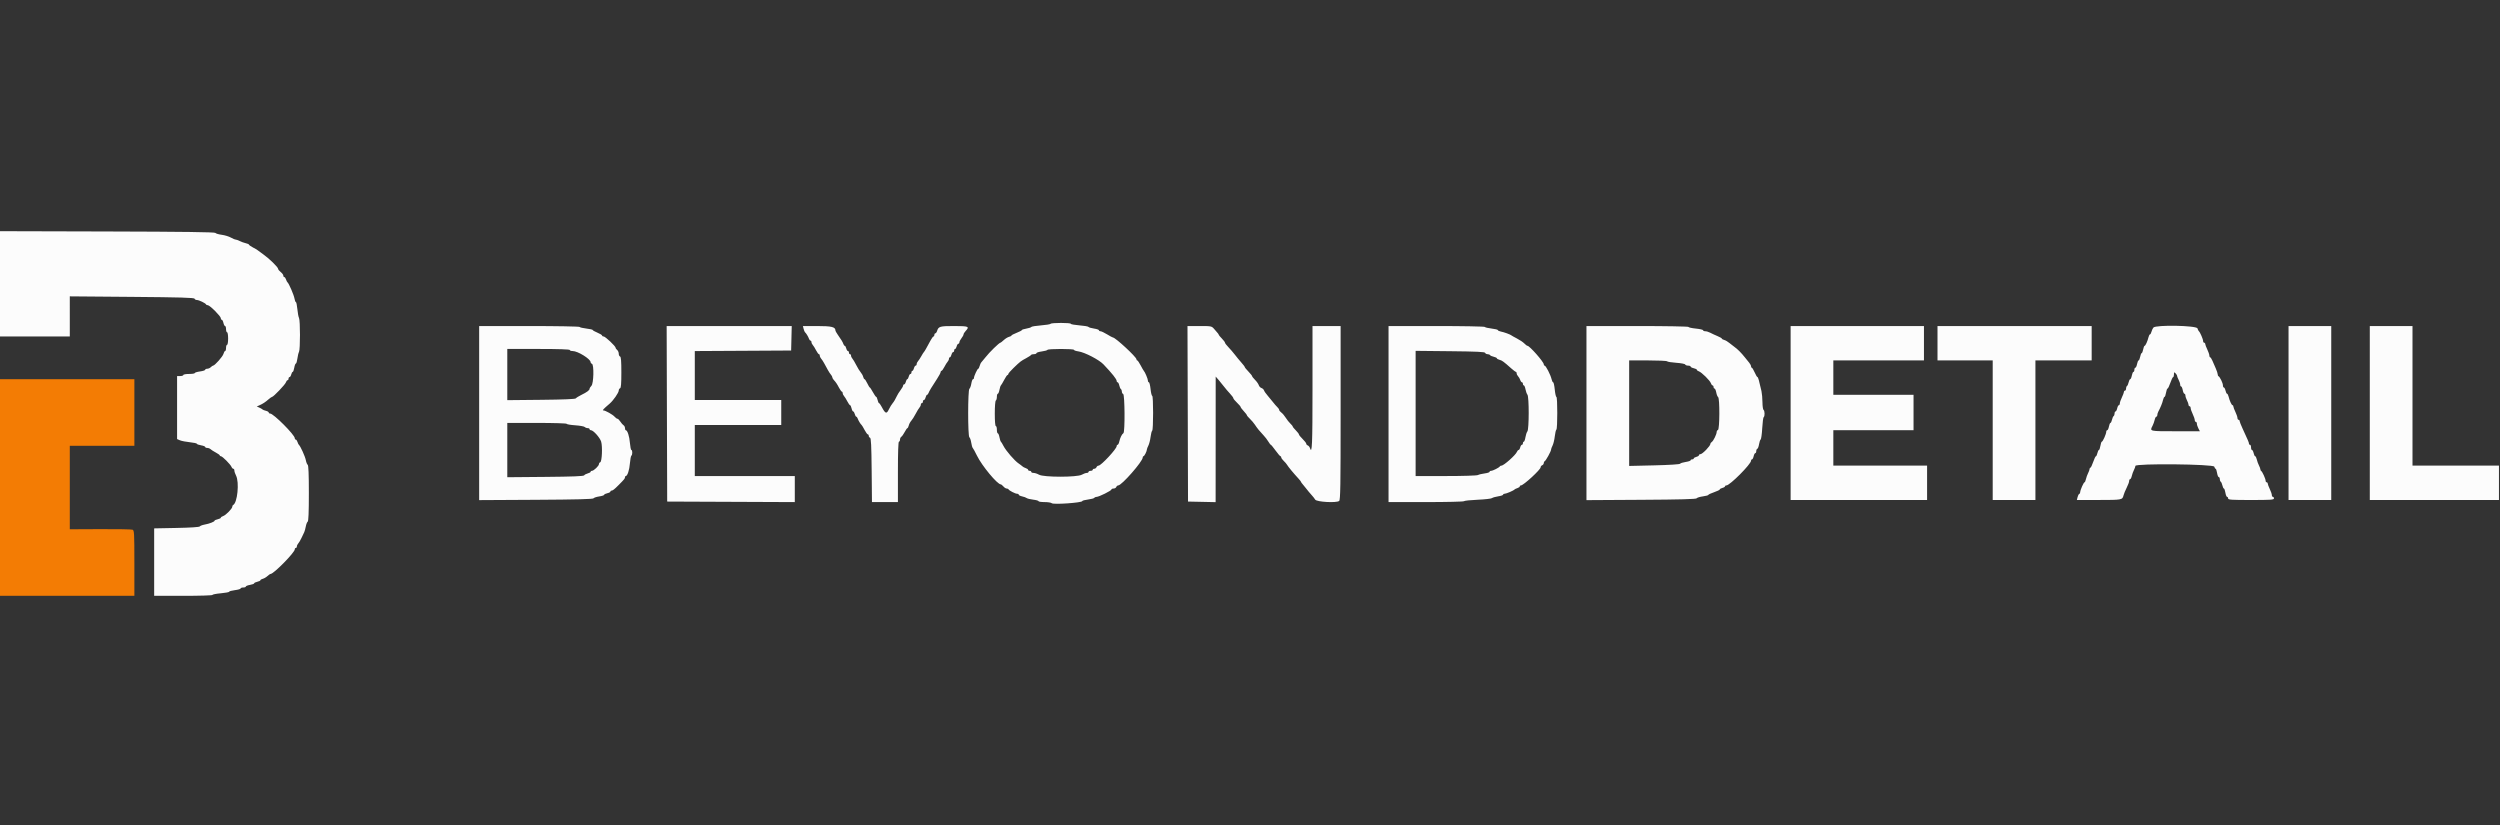 <svg id="svg" version="1.1" xmlns="http://www.w3.org/2000/svg" xmlns:xlink="http://www.w3.org/1999/xlink" width="400" height="132.018" viewBox="0, 0, 400,132.018"><rect x="0" y="0" width="400" height="132.018" fill="#333333" stroke="none"/><g id="svgg"><path id="path0" d="M0.000 45.411 L 0.000 53.833 5.583 53.833 L 11.167 53.833 11.167 50.625 L 11.166 47.417 21.111 47.500 C 28.859 47.565,31.071 47.629,31.125 47.792 C 31.163 47.906,31.332 48.000,31.500 48.000 C 31.832 48.000,32.882 48.505,32.972 48.708 C 33.003 48.777,33.129 48.833,33.253 48.833 C 33.565 48.833,35.333 50.601,35.333 50.913 C 35.333 51.053,35.402 51.167,35.487 51.167 C 35.571 51.167,35.690 51.392,35.750 51.667 C 35.810 51.942,35.929 52.167,36.013 52.167 C 36.098 52.167,36.167 52.392,36.167 52.667 C 36.167 52.942,36.242 53.167,36.333 53.167 C 36.426 53.167,36.500 53.611,36.500 54.167 C 36.500 54.722,36.426 55.167,36.333 55.167 C 36.242 55.167,36.167 55.392,36.167 55.667 C 36.167 55.942,36.100 56.167,36.018 56.167 C 35.936 56.167,35.819 56.369,35.756 56.617 C 35.652 57.035,34.357 58.500,34.093 58.500 C 34.029 58.500,33.864 58.613,33.726 58.750 C 33.589 58.887,33.332 59.000,33.155 59.000 C 32.978 59.000,32.833 59.072,32.833 59.161 C 32.833 59.249,32.458 59.372,32.000 59.432 C 31.542 59.493,31.167 59.608,31.167 59.688 C 31.167 59.768,30.754 59.833,30.250 59.833 C 29.746 59.833,29.333 59.908,29.333 60.000 C 29.333 60.092,29.108 60.167,28.833 60.167 L 28.333 60.167 28.333 65.209 L 28.333 70.252 28.792 70.448 C 29.044 70.555,29.756 70.695,30.375 70.758 C 30.994 70.821,31.500 70.932,31.500 71.005 C 31.500 71.078,31.800 71.188,32.167 71.250 C 32.533 71.312,32.833 71.431,32.833 71.515 C 32.833 71.598,32.978 71.667,33.155 71.667 C 33.332 71.667,33.575 71.761,33.696 71.875 C 33.818 71.990,34.198 72.232,34.542 72.413 C 34.885 72.594,35.167 72.800,35.167 72.871 C 35.167 72.942,35.250 73.000,35.352 73.000 C 35.587 73.000,36.896 74.321,37.044 74.708 C 37.106 74.869,37.234 75.000,37.328 75.000 C 37.423 75.000,37.500 75.131,37.501 75.292 C 37.502 75.452,37.619 75.808,37.763 76.083 C 38.320 77.152,37.986 80.497,37.292 80.806 C 37.223 80.836,37.167 80.957,37.167 81.074 C 37.167 81.378,36.130 82.436,35.698 82.573 C 35.497 82.637,35.333 82.753,35.333 82.831 C 35.333 82.910,35.108 83.023,34.833 83.083 C 34.558 83.144,34.333 83.244,34.333 83.306 C 34.333 83.472,33.513 83.796,32.750 83.930 C 32.383 83.995,32.032 84.128,31.969 84.225 C 31.897 84.337,30.535 84.427,28.261 84.471 L 24.667 84.541 24.667 89.937 L 24.667 95.333 29.333 95.333 C 31.900 95.333,34.000 95.268,34.000 95.188 C 34.000 95.108,34.600 94.991,35.333 94.927 C 36.067 94.863,36.667 94.749,36.667 94.674 C 36.667 94.600,37.079 94.487,37.583 94.424 C 38.087 94.361,38.500 94.240,38.500 94.155 C 38.500 94.070,38.688 94.000,38.917 94.000 C 39.146 94.000,39.333 93.932,39.333 93.848 C 39.333 93.764,39.633 93.645,40.000 93.583 C 40.367 93.521,40.667 93.408,40.667 93.332 C 40.667 93.256,40.892 93.144,41.167 93.083 C 41.442 93.023,41.667 92.913,41.667 92.838 C 41.667 92.764,41.837 92.660,42.045 92.608 C 42.253 92.556,42.587 92.360,42.788 92.173 C 42.989 91.986,43.215 91.833,43.290 91.833 C 43.789 91.833,47.167 88.397,47.167 87.890 C 47.167 87.767,47.242 87.667,47.333 87.667 C 47.425 87.667,47.500 87.560,47.500 87.429 C 47.500 87.298,47.594 87.091,47.709 86.970 C 47.824 86.849,48.060 86.450,48.233 86.083 C 48.407 85.717,48.608 85.295,48.680 85.146 C 48.752 84.996,48.864 84.584,48.929 84.229 C 48.995 83.874,49.131 83.530,49.232 83.464 C 49.359 83.383,49.417 81.969,49.417 78.917 C 49.417 75.865,49.359 74.451,49.232 74.369 C 49.131 74.304,48.996 73.969,48.933 73.626 C 48.827 73.047,48.060 71.356,47.818 71.167 C 47.760 71.121,47.659 70.915,47.595 70.708 C 47.530 70.502,47.408 70.333,47.322 70.333 C 47.237 70.333,47.167 70.237,47.167 70.119 C 47.167 69.584,43.759 66.167,43.226 66.167 C 43.102 66.167,43.000 66.093,43.000 66.003 C 43.000 65.913,42.794 65.789,42.542 65.728 C 42.290 65.666,42.046 65.569,42.000 65.511 C 41.954 65.454,41.729 65.324,41.500 65.222 L 41.083 65.036 41.500 64.852 C 42.052 64.608,42.475 64.330,42.989 63.875 C 43.223 63.669,43.467 63.500,43.532 63.500 C 43.751 63.500,45.638 61.521,45.747 61.176 C 45.807 60.987,45.926 60.833,46.011 60.833 C 46.097 60.833,46.167 60.721,46.167 60.583 C 46.167 60.446,46.240 60.333,46.330 60.333 C 46.420 60.333,46.541 60.146,46.598 59.917 C 46.656 59.688,46.763 59.500,46.837 59.500 C 46.910 59.500,47.021 59.200,47.083 58.833 C 47.145 58.467,47.260 58.167,47.338 58.167 C 47.416 58.167,47.526 57.810,47.582 57.375 C 47.638 56.940,47.755 56.453,47.842 56.294 C 48.048 55.916,48.048 51.249,47.841 50.873 C 47.754 50.714,47.635 50.077,47.578 49.458 C 47.520 48.840,47.414 48.333,47.342 48.333 C 47.269 48.333,47.169 48.079,47.119 47.768 C 47.027 47.204,46.215 45.324,45.995 45.167 C 45.931 45.121,45.826 44.915,45.761 44.708 C 45.697 44.502,45.574 44.333,45.489 44.333 C 45.403 44.333,45.333 44.226,45.333 44.095 C 45.333 43.965,45.146 43.710,44.917 43.530 C 44.688 43.350,44.500 43.120,44.500 43.020 C 44.500 42.753,43.047 41.338,42.083 40.665 C 41.625 40.345,41.212 40.045,41.167 39.998 C 41.121 39.952,40.802 39.766,40.458 39.586 C 40.115 39.405,39.833 39.206,39.833 39.142 C 39.833 39.078,39.603 38.976,39.322 38.914 C 39.041 38.852,38.610 38.697,38.364 38.569 C 38.118 38.440,37.825 38.335,37.713 38.334 C 37.602 38.334,37.248 38.186,36.928 38.007 C 36.609 37.827,35.950 37.628,35.465 37.565 C 34.980 37.502,34.530 37.368,34.464 37.267 C 34.379 37.136,29.457 37.070,17.173 37.036 L 0.000 36.990 0.000 45.411 M168.099 51.808 C 168.051 51.886,167.356 52.000,166.555 52.062 C 165.754 52.123,165.058 52.238,165.008 52.317 C 164.958 52.395,164.598 52.512,164.208 52.578 C 163.819 52.643,163.500 52.748,163.500 52.811 C 163.500 52.875,163.125 53.072,162.667 53.250 C 162.208 53.428,161.833 53.624,161.833 53.685 C 161.833 53.747,161.659 53.841,161.445 53.895 C 161.232 53.948,160.853 54.181,160.603 54.413 C 160.354 54.644,160.113 54.833,160.068 54.833 C 159.867 54.833,158.270 56.396,157.667 57.182 C 157.438 57.481,157.160 57.816,157.050 57.926 C 156.940 58.036,156.800 58.323,156.740 58.563 C 156.680 58.803,156.578 59.000,156.514 59.000 C 156.380 59.000,155.833 60.182,155.833 60.473 C 155.833 60.579,155.765 60.667,155.681 60.667 C 155.598 60.667,155.476 60.985,155.411 61.375 C 155.346 61.765,155.208 62.137,155.105 62.202 C 154.845 62.367,154.840 69.796,155.100 69.964 C 155.200 70.030,155.335 70.419,155.399 70.828 C 155.463 71.238,155.568 71.613,155.633 71.662 C 155.697 71.710,156.007 72.275,156.321 72.917 C 157.112 74.534,159.572 77.500,160.122 77.500 C 160.197 77.500,160.388 77.650,160.545 77.833 C 160.702 78.017,160.937 78.167,161.068 78.167 C 161.199 78.167,161.331 78.223,161.361 78.292 C 161.449 78.489,162.440 79.000,162.734 79.000 C 162.880 79.000,163.000 79.069,163.000 79.153 C 163.000 79.238,163.244 79.359,163.542 79.423 C 163.840 79.486,164.169 79.607,164.274 79.692 C 164.379 79.776,164.848 79.890,165.316 79.946 C 165.784 80.001,166.167 80.111,166.167 80.190 C 166.167 80.269,166.602 80.333,167.133 80.333 C 167.665 80.333,168.181 80.414,168.280 80.513 C 168.531 80.765,173.167 80.440,173.167 80.171 C 173.167 80.098,173.578 79.987,174.081 79.924 C 174.583 79.861,175.038 79.740,175.091 79.655 C 175.143 79.570,175.307 79.500,175.455 79.500 C 175.830 79.500,177.833 78.506,177.833 78.319 C 177.833 78.235,177.986 78.167,178.172 78.167 C 178.358 78.167,178.554 78.054,178.606 77.917 C 178.659 77.779,178.800 77.667,178.920 77.667 C 179.470 77.667,182.833 73.834,182.833 73.207 C 182.833 73.093,182.890 72.999,182.958 72.999 C 183.097 72.997,183.499 72.201,183.501 71.925 C 183.502 71.829,183.608 71.546,183.738 71.297 C 183.868 71.048,184.027 70.428,184.090 69.920 C 184.154 69.411,184.272 68.955,184.353 68.905 C 184.545 68.786,184.545 63.333,184.353 63.333 C 184.272 63.333,184.153 62.846,184.089 62.250 C 184.026 61.654,183.904 61.167,183.820 61.167 C 183.736 61.167,183.667 61.047,183.667 60.900 C 183.667 60.637,183.187 59.495,183.009 59.333 C 182.958 59.288,182.731 58.894,182.503 58.458 C 182.276 58.023,182.032 57.667,181.962 57.667 C 181.891 57.667,181.833 57.585,181.833 57.485 C 181.833 57.122,178.462 54.000,178.071 54.000 C 178.006 54.000,177.588 53.775,177.141 53.500 C 176.694 53.225,176.217 53.000,176.081 53.000 C 175.945 53.000,175.833 52.930,175.833 52.844 C 175.833 52.757,175.477 52.635,175.042 52.570 C 174.606 52.506,174.207 52.388,174.155 52.307 C 174.103 52.227,173.447 52.114,172.697 52.056 C 171.947 51.998,171.333 51.887,171.333 51.809 C 171.333 51.623,168.213 51.623,168.099 51.808 M76.667 66.093 L 76.667 80.018 85.756 79.968 C 92.189 79.932,94.880 79.863,94.965 79.731 C 95.030 79.630,95.440 79.494,95.875 79.430 C 96.310 79.365,96.667 79.248,96.667 79.170 C 96.667 79.091,96.892 78.977,97.167 78.917 C 97.442 78.856,97.667 78.738,97.667 78.653 C 97.667 78.569,97.745 78.500,97.840 78.500 C 98.039 78.500,98.304 78.292,99.006 77.583 C 99.894 76.688,100.000 76.558,100.000 76.361 C 100.000 76.254,100.056 76.166,100.125 76.165 C 100.390 76.163,100.702 75.202,100.788 74.121 C 100.838 73.500,100.944 72.952,101.023 72.903 C 101.210 72.787,101.210 72.000,101.022 72.000 C 100.943 72.000,100.838 71.494,100.788 70.875 C 100.702 69.798,100.390 68.837,100.125 68.835 C 100.056 68.834,100.000 68.687,100.000 68.508 C 100.000 68.330,99.899 68.123,99.776 68.050 C 99.653 67.977,99.420 67.710,99.257 67.458 C 99.095 67.206,98.885 67.000,98.792 67.000 C 98.699 67.000,98.501 66.860,98.353 66.689 C 98.043 66.332,96.861 65.667,96.536 65.667 C 96.331 65.667,96.540 65.443,97.549 64.580 C 98.128 64.084,99.000 62.828,99.000 62.489 C 99.000 62.327,99.094 62.163,99.208 62.125 C 99.363 62.074,99.417 61.413,99.417 59.583 C 99.417 57.754,99.363 57.093,99.208 57.042 C 99.094 57.004,99.000 56.800,99.000 56.590 C 99.000 56.380,98.888 56.114,98.750 56.000 C 98.612 55.886,98.500 55.726,98.500 55.644 C 98.500 55.395,96.845 53.833,96.581 53.833 C 96.445 53.833,96.333 53.766,96.333 53.683 C 96.333 53.601,95.996 53.394,95.584 53.225 C 95.172 53.055,94.834 52.864,94.834 52.800 C 94.834 52.736,94.382 52.632,93.830 52.570 C 93.278 52.507,92.786 52.391,92.736 52.311 C 92.687 52.232,89.051 52.167,84.657 52.167 L 76.667 52.167 76.667 66.093 M106.707 66.208 L 106.750 80.250 116.958 80.293 L 127.167 80.336 127.167 78.251 L 127.167 76.167 119.167 76.167 L 111.167 76.167 111.167 72.083 L 111.167 68.000 118.083 68.000 L 125.000 68.000 125.000 66.000 L 125.000 64.000 118.083 64.000 L 111.167 64.000 111.167 60.085 L 111.167 56.170 118.875 56.127 L 126.583 56.083 126.630 54.125 L 126.677 52.167 116.671 52.167 L 106.665 52.167 106.707 66.208 M128.578 52.623 C 128.642 52.874,128.743 53.118,128.805 53.165 C 128.973 53.293,129.330 53.879,129.441 54.208 C 129.495 54.369,129.605 54.500,129.686 54.500 C 129.767 54.500,129.833 54.607,129.833 54.738 C 129.833 54.869,129.927 55.076,130.042 55.199 C 130.156 55.322,130.393 55.702,130.568 56.044 C 130.743 56.387,130.949 56.667,131.026 56.667 C 131.103 56.667,131.167 56.774,131.167 56.905 C 131.167 57.036,131.260 57.245,131.375 57.371 C 131.490 57.496,131.715 57.839,131.875 58.133 C 132.035 58.426,132.298 58.907,132.458 59.201 C 132.619 59.494,132.844 59.837,132.958 59.963 C 133.073 60.088,133.167 60.265,133.167 60.357 C 133.167 60.449,133.260 60.628,133.375 60.756 C 133.761 61.187,133.915 61.414,134.246 62.042 C 134.427 62.385,134.634 62.667,134.705 62.667 C 134.775 62.667,134.833 62.774,134.833 62.905 C 134.833 63.036,134.927 63.243,135.042 63.366 C 135.156 63.488,135.393 63.869,135.568 64.211 C 135.743 64.553,135.943 64.833,136.013 64.833 C 136.083 64.833,136.190 65.058,136.250 65.333 C 136.310 65.608,136.427 65.833,136.510 65.833 C 136.593 65.833,136.707 66.021,136.765 66.250 C 136.822 66.479,136.928 66.667,136.999 66.667 C 137.070 66.667,137.172 66.798,137.226 66.958 C 137.334 67.282,137.691 67.871,137.857 68.000 C 137.915 68.046,138.129 68.402,138.332 68.792 C 138.535 69.181,138.768 69.500,138.850 69.500 C 138.933 69.500,139.000 69.606,139.000 69.736 C 139.000 69.866,139.094 70.003,139.208 70.042 C 139.368 70.095,139.428 71.316,139.465 75.222 L 139.514 80.333 141.590 80.333 L 143.667 80.333 143.667 75.500 C 143.667 72.389,143.726 70.667,143.833 70.667 C 143.925 70.667,144.000 70.520,144.000 70.342 C 144.000 70.163,144.094 69.957,144.210 69.883 C 144.325 69.810,144.568 69.469,144.748 69.125 C 144.928 68.781,145.126 68.500,145.186 68.500 C 145.247 68.500,145.346 68.306,145.405 68.069 C 145.465 67.832,145.642 67.500,145.798 67.330 C 145.955 67.161,146.271 66.662,146.500 66.222 C 146.729 65.782,147.010 65.322,147.125 65.199 C 147.240 65.077,147.333 64.869,147.333 64.738 C 147.333 64.607,147.408 64.500,147.500 64.500 C 147.592 64.500,147.667 64.387,147.667 64.250 C 147.667 64.112,147.740 64.000,147.830 64.000 C 147.920 64.000,148.041 63.813,148.098 63.583 C 148.156 63.354,148.261 63.167,148.332 63.167 C 148.403 63.167,148.509 63.035,148.568 62.875 C 148.681 62.567,149.072 61.917,149.955 60.571 C 150.251 60.119,150.495 59.656,150.497 59.542 C 150.499 59.427,150.563 59.333,150.640 59.333 C 150.718 59.333,150.924 59.053,151.099 58.711 C 151.274 58.369,151.510 57.988,151.625 57.866 C 151.740 57.743,151.833 57.536,151.833 57.405 C 151.833 57.274,151.900 57.167,151.982 57.167 C 152.064 57.167,152.178 56.979,152.235 56.750 C 152.293 56.521,152.413 56.333,152.503 56.333 C 152.593 56.333,152.667 56.221,152.667 56.083 C 152.667 55.946,152.734 55.833,152.815 55.833 C 152.897 55.833,153.011 55.646,153.068 55.417 C 153.126 55.188,153.247 55.000,153.337 55.000 C 153.426 55.000,153.500 54.898,153.500 54.772 C 153.500 54.647,153.650 54.354,153.833 54.121 C 154.017 53.888,154.167 53.612,154.167 53.508 C 154.167 53.404,154.317 53.158,154.500 52.962 C 155.170 52.243,154.994 52.167,152.655 52.167 C 150.365 52.167,150.162 52.226,149.927 52.966 C 149.863 53.168,149.741 53.333,149.655 53.333 C 149.570 53.333,149.500 53.446,149.500 53.583 C 149.500 53.721,149.438 53.833,149.363 53.833 C 149.287 53.833,149.057 54.152,148.850 54.542 C 148.243 55.687,147.923 56.244,147.821 56.333 C 147.768 56.379,147.581 56.678,147.404 56.997 C 147.228 57.316,146.990 57.678,146.875 57.801 C 146.760 57.923,146.667 58.131,146.667 58.262 C 146.667 58.393,146.593 58.500,146.503 58.500 C 146.413 58.500,146.293 58.688,146.235 58.917 C 146.178 59.146,146.064 59.333,145.982 59.333 C 145.900 59.333,145.833 59.446,145.833 59.583 C 145.833 59.721,145.760 59.833,145.670 59.833 C 145.580 59.833,145.459 60.021,145.402 60.250 C 145.344 60.479,145.238 60.667,145.167 60.667 C 145.095 60.667,144.989 60.854,144.932 61.083 C 144.874 61.313,144.753 61.500,144.663 61.500 C 144.574 61.500,144.500 61.587,144.500 61.693 C 144.500 61.799,144.313 62.131,144.084 62.431 C 143.854 62.732,143.592 63.151,143.501 63.364 C 143.330 63.758,142.983 64.350,142.833 64.500 C 142.713 64.620,142.350 65.208,142.217 65.500 C 141.863 66.271,141.655 66.203,141.087 65.125 C 140.906 64.781,140.706 64.500,140.642 64.500 C 140.578 64.500,140.477 64.275,140.417 64.000 C 140.356 63.725,140.255 63.500,140.192 63.500 C 140.128 63.500,139.892 63.163,139.667 62.750 C 139.441 62.337,139.218 61.999,139.170 61.998 C 139.122 61.997,138.940 61.697,138.765 61.331 C 138.590 60.966,138.392 60.667,138.325 60.667 C 138.258 60.667,138.160 60.496,138.108 60.288 C 138.056 60.080,137.879 59.759,137.715 59.575 C 137.551 59.391,137.229 58.869,137.000 58.415 C 136.771 57.961,136.490 57.489,136.375 57.366 C 136.260 57.243,136.167 57.036,136.167 56.905 C 136.167 56.774,136.092 56.667,136.000 56.667 C 135.908 56.667,135.833 56.554,135.833 56.417 C 135.833 56.279,135.760 56.167,135.670 56.167 C 135.580 56.167,135.459 55.979,135.402 55.750 C 135.344 55.521,135.239 55.333,135.168 55.333 C 135.097 55.333,134.995 55.202,134.941 55.042 C 134.834 54.724,134.621 54.371,134.042 53.553 C 133.836 53.261,133.667 52.954,133.667 52.870 C 133.667 52.315,133.054 52.167,130.760 52.167 L 128.464 52.167 128.578 52.623 M190.041 66.208 L 190.083 80.250 192.292 80.297 L 194.500 80.343 194.505 70.297 L 194.510 60.250 194.963 60.771 C 195.213 61.057,195.604 61.540,195.833 61.843 C 196.063 62.147,196.494 62.654,196.792 62.971 C 197.090 63.287,197.333 63.621,197.333 63.712 C 197.333 63.803,197.596 64.125,197.917 64.427 C 198.237 64.730,198.500 65.039,198.501 65.114 C 198.501 65.189,198.726 65.490,199.001 65.783 C 199.275 66.076,199.500 66.367,199.500 66.431 C 199.500 66.495,199.722 66.759,199.992 67.018 C 200.263 67.276,200.619 67.697,200.784 67.952 C 201.132 68.492,201.570 69.030,202.193 69.683 C 202.437 69.938,202.772 70.376,202.937 70.657 C 203.103 70.937,203.281 71.167,203.333 71.167 C 203.384 71.167,203.724 71.579,204.088 72.082 C 204.452 72.586,204.806 72.999,204.875 72.999 C 204.944 73.000,205.000 73.085,205.000 73.189 C 205.000 73.293,205.176 73.541,205.390 73.740 C 205.605 73.939,205.849 74.224,205.933 74.374 C 206.100 74.672,206.990 75.749,207.708 76.519 C 207.960 76.790,208.167 77.052,208.167 77.101 C 208.167 77.150,208.260 77.290,208.375 77.411 C 208.490 77.533,208.771 77.879,209.000 78.180 C 209.229 78.482,209.604 78.931,209.833 79.179 C 210.063 79.426,210.333 79.769,210.434 79.939 C 210.659 80.318,213.854 80.496,214.267 80.152 C 214.463 79.990,214.500 77.752,214.500 66.063 L 214.500 52.167 212.250 52.167 L 210.000 52.167 210.000 62.083 C 210.000 71.234,209.934 72.772,209.588 71.682 C 209.533 71.507,209.378 71.322,209.244 71.271 C 209.110 71.219,209.000 71.094,209.000 70.991 C 209.000 70.889,208.737 70.551,208.417 70.239 C 208.096 69.927,207.833 69.602,207.833 69.516 C 207.833 69.430,207.608 69.134,207.333 68.859 C 207.058 68.584,206.833 68.306,206.833 68.240 C 206.833 68.175,206.663 67.963,206.455 67.769 C 206.247 67.575,205.914 67.154,205.715 66.833 C 205.517 66.512,205.199 66.140,205.010 66.005 C 204.821 65.870,204.667 65.680,204.667 65.584 C 204.667 65.487,204.535 65.287,204.375 65.141 C 204.215 64.994,203.911 64.645,203.699 64.366 C 203.488 64.087,203.095 63.609,202.826 63.304 C 202.557 62.999,202.294 62.623,202.243 62.467 C 202.192 62.311,202.007 62.139,201.833 62.083 C 201.659 62.028,201.466 61.821,201.403 61.623 C 201.340 61.425,201.074 61.048,200.811 60.785 C 200.548 60.523,200.333 60.250,200.333 60.179 C 200.333 60.109,200.071 59.781,199.750 59.450 C 199.429 59.120,199.167 58.799,199.167 58.737 C 199.167 58.675,198.923 58.350,198.625 58.017 C 198.327 57.683,197.858 57.115,197.583 56.755 C 197.308 56.395,196.840 55.851,196.542 55.545 C 196.244 55.239,196.000 54.919,196.000 54.834 C 196.000 54.748,195.775 54.448,195.500 54.167 C 195.225 53.885,195.000 53.617,195.000 53.571 C 195.000 53.480,194.895 53.347,194.255 52.625 C 193.857 52.175,193.815 52.167,191.924 52.167 L 189.998 52.167 190.041 66.208 M222.167 66.250 L 222.167 80.333 228.157 80.333 C 231.451 80.333,234.187 80.269,234.235 80.191 C 234.283 80.113,235.264 80.008,236.415 79.959 C 237.566 79.909,238.599 79.792,238.712 79.700 C 238.825 79.607,239.273 79.478,239.708 79.413 C 240.144 79.349,240.500 79.229,240.500 79.148 C 240.500 79.066,240.610 79.000,240.744 79.000 C 241.004 79.000,242.193 78.487,242.333 78.314 C 242.379 78.258,242.585 78.159,242.792 78.095 C 242.998 78.030,243.167 77.908,243.167 77.822 C 243.167 77.737,243.250 77.667,243.352 77.667 C 243.754 77.667,246.500 75.141,246.500 74.772 C 246.500 74.642,246.612 74.492,246.750 74.440 C 246.887 74.387,247.000 74.235,247.000 74.102 C 247.000 73.970,247.064 73.836,247.141 73.806 C 247.326 73.733,248.166 72.215,248.168 71.952 C 248.168 71.841,248.277 71.542,248.410 71.288 C 248.542 71.033,248.702 70.376,248.764 69.826 C 248.826 69.276,248.942 68.786,249.022 68.736 C 249.211 68.619,249.211 63.500,249.022 63.500 C 248.942 63.500,248.825 62.975,248.761 62.333 C 248.698 61.692,248.582 61.167,248.503 61.167 C 248.424 61.167,248.309 60.934,248.246 60.649 C 248.103 59.999,247.334 58.500,247.143 58.500 C 247.064 58.500,247.000 58.403,247.000 58.284 C 247.000 57.902,244.740 55.337,244.397 55.330 C 244.316 55.329,244.089 55.160,243.893 54.955 C 243.696 54.751,243.171 54.396,242.726 54.167 C 242.281 53.938,241.879 53.712,241.833 53.667 C 241.694 53.527,240.612 53.134,240.125 53.045 C 239.873 53.000,239.667 52.899,239.667 52.823 C 239.667 52.746,239.215 52.632,238.663 52.570 C 238.111 52.507,237.619 52.391,237.570 52.311 C 237.521 52.232,234.035 52.167,229.823 52.167 L 222.167 52.167 222.167 66.250 M253.833 66.094 L 253.833 80.021 262.590 79.969 C 268.861 79.932,271.379 79.863,271.465 79.729 C 271.530 79.625,271.977 79.487,272.458 79.421 C 272.940 79.356,273.333 79.250,273.333 79.186 C 273.333 79.121,273.746 78.929,274.250 78.757 C 274.754 78.586,275.167 78.384,275.167 78.309 C 275.167 78.234,275.354 78.126,275.583 78.068 C 275.813 78.011,276.000 77.897,276.000 77.815 C 276.000 77.734,276.103 77.667,276.229 77.667 C 276.776 77.667,280.167 74.263,280.167 73.714 C 280.167 73.596,280.236 73.500,280.320 73.500 C 280.404 73.500,280.523 73.275,280.583 73.000 C 280.644 72.725,280.762 72.500,280.847 72.500 C 280.931 72.500,281.000 72.356,281.000 72.181 C 281.000 72.005,281.077 71.836,281.171 71.804 C 281.264 71.773,281.389 71.448,281.446 71.082 C 281.504 70.716,281.621 70.371,281.707 70.315 C 281.792 70.258,281.904 69.450,281.956 68.518 C 282.007 67.585,282.113 66.783,282.191 66.735 C 282.389 66.613,282.370 65.709,282.167 65.583 C 282.075 65.527,281.997 64.979,281.993 64.365 C 281.989 63.752,281.918 62.950,281.836 62.583 C 281.446 60.851,281.297 60.333,281.191 60.333 C 281.127 60.333,280.927 59.997,280.746 59.585 C 280.565 59.173,280.360 58.836,280.292 58.835 C 280.223 58.834,280.167 58.732,280.167 58.609 C 280.167 58.485,280.035 58.229,279.875 58.038 C 279.715 57.848,279.396 57.454,279.167 57.162 C 278.621 56.469,277.963 55.811,277.504 55.500 C 277.302 55.362,276.936 55.079,276.693 54.871 C 276.449 54.662,276.081 54.448,275.875 54.394 C 275.669 54.341,275.500 54.245,275.500 54.181 C 275.500 54.117,275.181 53.932,274.792 53.771 C 274.402 53.610,273.884 53.371,273.641 53.239 C 273.398 53.108,273.041 53.000,272.849 53.000 C 272.657 53.000,272.500 52.930,272.500 52.843 C 272.500 52.757,271.975 52.635,271.333 52.572 C 270.692 52.509,270.167 52.392,270.167 52.312 C 270.167 52.231,266.525 52.167,262.000 52.167 L 253.833 52.167 253.833 66.094 M286.500 66.083 L 286.500 80.000 297.417 80.000 L 308.333 80.000 308.333 77.250 L 308.333 74.500 300.833 74.500 L 293.333 74.500 293.333 71.667 L 293.333 68.833 299.750 68.833 L 306.167 68.833 306.167 66.000 L 306.167 63.167 299.750 63.167 L 293.333 63.167 293.333 60.417 L 293.333 57.667 300.583 57.667 L 307.833 57.667 307.833 54.917 L 307.833 52.167 297.167 52.167 L 286.500 52.167 286.500 66.083 M310.000 54.917 L 310.000 57.667 314.417 57.667 L 318.833 57.667 318.833 68.833 L 318.833 80.000 322.250 80.000 L 325.667 80.000 325.667 68.833 L 325.667 57.667 330.167 57.667 L 334.667 57.667 334.667 54.917 L 334.667 52.167 322.333 52.167 L 310.000 52.167 310.000 54.917 M344.548 52.409 C 344.438 52.535,344.298 52.832,344.239 53.069 C 344.179 53.306,344.072 53.500,344.000 53.500 C 343.928 53.500,343.820 53.706,343.759 53.958 C 343.601 54.611,343.273 55.333,343.134 55.333 C 343.068 55.333,342.966 55.596,342.906 55.917 C 342.845 56.237,342.738 56.500,342.667 56.500 C 342.595 56.500,342.488 56.762,342.428 57.083 C 342.367 57.404,342.255 57.667,342.178 57.667 C 342.100 57.667,341.988 57.929,341.928 58.250 C 341.867 58.571,341.747 58.833,341.659 58.833 C 341.572 58.833,341.500 58.983,341.500 59.167 C 341.500 59.350,341.433 59.500,341.352 59.500 C 341.270 59.500,341.155 59.762,341.094 60.083 C 341.034 60.404,340.919 60.667,340.839 60.667 C 340.759 60.667,340.644 60.891,340.584 61.165 C 340.524 61.439,340.405 61.706,340.321 61.758 C 340.236 61.810,340.167 61.999,340.167 62.177 C 340.167 62.354,340.092 62.500,340.000 62.500 C 339.908 62.500,339.831 62.594,339.828 62.708 C 339.825 62.823,339.677 63.217,339.500 63.583 C 339.323 63.950,339.175 64.381,339.172 64.542 C 339.169 64.702,339.098 64.833,339.013 64.833 C 338.929 64.833,338.810 65.058,338.750 65.333 C 338.690 65.608,338.571 65.833,338.487 65.833 C 338.402 65.833,338.333 65.979,338.333 66.157 C 338.333 66.335,338.264 66.523,338.179 66.575 C 338.095 66.628,337.976 66.895,337.916 67.169 C 337.856 67.443,337.746 67.667,337.672 67.667 C 337.598 67.667,337.488 67.929,337.428 68.250 C 337.367 68.571,337.247 68.833,337.159 68.833 C 337.072 68.833,337.000 68.945,337.000 69.082 C 337.000 69.427,336.449 70.667,336.296 70.667 C 336.227 70.667,336.123 70.967,336.064 71.333 C 336.005 71.700,335.898 72.000,335.825 72.000 C 335.753 72.000,335.644 72.225,335.583 72.500 C 335.523 72.775,335.417 73.000,335.347 73.000 C 335.278 73.000,335.081 73.412,334.909 73.917 C 334.738 74.421,334.538 74.833,334.465 74.833 C 334.393 74.833,334.333 74.927,334.332 75.042 C 334.332 75.156,334.226 75.451,334.098 75.697 C 333.970 75.943,333.814 76.374,333.752 76.655 C 333.691 76.937,333.589 77.167,333.526 77.167 C 333.385 77.167,332.833 78.416,332.833 78.737 C 332.833 78.866,332.764 78.997,332.679 79.028 C 332.594 79.058,332.473 79.290,332.411 79.542 L 332.297 80.000 335.774 79.997 C 339.517 79.995,339.581 79.983,339.759 79.275 C 339.824 79.016,340.054 78.454,340.271 78.027 C 340.488 77.600,340.666 77.119,340.666 76.958 C 340.666 76.798,340.736 76.667,340.820 76.667 C 340.904 76.667,341.024 76.437,341.086 76.155 C 341.148 75.874,341.303 75.443,341.431 75.197 C 341.560 74.951,341.665 74.656,341.666 74.542 C 341.668 74.128,354.177 74.252,354.285 74.667 C 354.333 74.850,354.429 75.000,354.498 75.000 C 354.567 75.000,354.672 75.300,354.731 75.667 C 354.789 76.033,354.911 76.333,355.002 76.333 C 355.093 76.333,355.167 76.479,355.167 76.657 C 355.167 76.835,355.236 77.023,355.321 77.075 C 355.405 77.128,355.524 77.395,355.584 77.669 C 355.644 77.943,355.753 78.167,355.825 78.167 C 355.898 78.167,356.005 78.467,356.064 78.833 C 356.123 79.200,356.245 79.500,356.335 79.500 C 356.426 79.500,356.500 79.612,356.500 79.750 C 356.500 79.965,357.019 80.000,360.167 80.000 C 363.315 80.000,363.833 79.965,363.833 79.750 C 363.833 79.612,363.758 79.500,363.667 79.500 C 363.575 79.500,363.497 79.369,363.494 79.208 C 363.491 79.048,363.344 78.617,363.167 78.250 C 362.990 77.883,362.842 77.490,362.839 77.375 C 362.836 77.260,362.758 77.167,362.667 77.167 C 362.575 77.167,362.500 77.057,362.500 76.922 C 362.500 76.621,361.963 75.437,361.792 75.361 C 361.723 75.331,361.666 75.218,361.666 75.111 C 361.665 75.004,361.560 74.715,361.431 74.470 C 361.303 74.224,361.148 73.792,361.086 73.511 C 361.024 73.230,360.910 73.000,360.833 73.000 C 360.756 73.000,360.644 72.775,360.583 72.500 C 360.523 72.225,360.404 72.000,360.320 72.000 C 360.236 72.000,360.167 71.813,360.167 71.583 C 360.167 71.354,360.092 71.167,360.000 71.167 C 359.908 71.167,359.833 71.084,359.833 70.984 C 359.833 70.800,359.688 70.456,358.808 68.560 C 358.547 67.996,358.333 67.453,358.333 67.351 C 358.333 67.250,358.258 67.167,358.167 67.167 C 358.075 67.167,357.997 67.035,357.994 66.875 C 357.991 66.715,357.844 66.283,357.667 65.917 C 357.490 65.550,357.342 65.156,357.339 65.042 C 357.336 64.927,357.277 64.833,357.207 64.833 C 357.062 64.833,356.735 64.124,356.575 63.458 C 356.514 63.206,356.403 63.000,356.329 63.000 C 356.254 63.000,356.144 62.775,356.083 62.500 C 356.023 62.225,355.904 62.000,355.820 62.000 C 355.736 62.000,355.667 61.843,355.667 61.651 C 355.667 61.292,355.181 60.293,354.958 60.194 C 354.890 60.164,354.833 60.029,354.833 59.894 C 354.833 59.759,354.694 59.334,354.524 58.949 C 354.353 58.565,354.110 58.006,353.983 57.708 C 353.856 57.410,353.695 57.167,353.626 57.167 C 353.557 57.167,353.497 57.035,353.494 56.875 C 353.491 56.715,353.344 56.283,353.167 55.917 C 352.990 55.550,352.842 55.156,352.839 55.042 C 352.836 54.927,352.758 54.833,352.667 54.833 C 352.575 54.833,352.500 54.713,352.500 54.567 C 352.500 54.280,352.006 53.137,351.823 53.000 C 351.762 52.954,351.659 52.748,351.595 52.542 C 351.449 52.075,344.950 51.952,344.548 52.409 M366.167 66.083 L 366.167 80.000 369.583 80.000 L 373.000 80.000 373.000 66.083 L 373.000 52.167 369.583 52.167 L 366.167 52.167 366.167 66.083 M379.167 66.083 L 379.167 80.000 389.500 80.000 L 399.833 80.000 399.833 77.250 L 399.833 74.500 392.917 74.500 L 386.000 74.500 386.000 63.333 L 386.000 52.167 382.583 52.167 L 379.167 52.167 379.167 66.083 M91.167 56.000 C 91.167 56.092,91.374 56.167,91.626 56.167 C 92.443 56.167,94.490 57.434,94.497 57.944 C 94.499 58.051,94.594 58.170,94.708 58.208 C 95.063 58.327,94.991 61.366,94.625 61.732 C 94.465 61.893,94.333 62.104,94.333 62.202 C 94.333 62.436,93.919 62.745,93.000 63.194 C 92.587 63.395,92.197 63.641,92.131 63.739 C 92.052 63.857,90.195 63.935,86.590 63.971 L 81.167 64.025 81.167 59.929 L 81.167 55.833 86.167 55.833 C 89.389 55.833,91.167 55.893,91.167 56.000 M171.833 55.977 C 171.833 56.057,172.152 56.167,172.542 56.222 C 173.548 56.365,175.841 57.550,176.550 58.294 C 177.952 59.765,178.667 60.663,178.667 60.953 C 178.667 61.070,178.736 61.167,178.820 61.167 C 178.904 61.167,179.023 61.391,179.083 61.665 C 179.143 61.939,179.262 62.206,179.346 62.258 C 179.431 62.310,179.500 62.492,179.500 62.663 C 179.500 62.833,179.594 63.003,179.708 63.042 C 179.971 63.129,180.011 69.112,179.750 69.298 C 179.497 69.478,179.222 70.034,179.091 70.630 C 179.027 70.925,178.904 71.167,178.820 71.167 C 178.736 71.167,178.667 71.265,178.667 71.385 C 178.667 71.821,176.177 74.500,175.772 74.500 C 175.642 74.500,175.492 74.612,175.440 74.750 C 175.387 74.887,175.229 75.000,175.089 75.000 C 174.948 75.000,174.833 75.075,174.833 75.167 C 174.833 75.258,174.683 75.333,174.500 75.333 C 174.317 75.333,174.167 75.408,174.167 75.500 C 174.167 75.592,174.035 75.667,173.875 75.668 C 173.715 75.668,173.358 75.798,173.083 75.955 C 172.343 76.379,166.990 76.379,166.250 75.955 C 165.975 75.798,165.581 75.668,165.375 75.668 C 165.169 75.667,165.000 75.592,165.000 75.500 C 165.000 75.408,164.887 75.333,164.750 75.333 C 164.612 75.333,164.500 75.263,164.500 75.178 C 164.500 75.092,164.335 74.970,164.133 74.906 C 163.931 74.842,163.677 74.706,163.570 74.603 C 163.462 74.501,163.204 74.304,162.996 74.167 C 162.340 73.733,160.951 72.126,160.547 71.333 C 160.384 71.012,160.201 70.712,160.140 70.666 C 160.080 70.620,159.978 70.301,159.913 69.958 C 159.849 69.614,159.730 69.333,159.648 69.333 C 159.567 69.333,159.500 69.071,159.500 68.750 C 159.500 68.429,159.425 68.167,159.333 68.167 C 159.232 68.167,159.167 67.392,159.167 66.177 C 159.167 65.030,159.237 64.143,159.333 64.083 C 159.425 64.027,159.500 63.760,159.500 63.490 C 159.500 63.221,159.567 63.000,159.648 63.000 C 159.730 63.000,159.849 62.719,159.913 62.375 C 159.978 62.032,160.080 61.713,160.140 61.667 C 160.201 61.621,160.436 61.227,160.663 60.792 C 160.890 60.356,161.134 60.000,161.205 60.000 C 161.276 60.000,161.333 59.927,161.333 59.837 C 161.333 59.747,161.706 59.316,162.161 58.879 C 163.262 57.820,163.319 57.776,164.176 57.315 C 164.583 57.096,164.942 56.860,164.972 56.792 C 165.003 56.723,165.209 56.667,165.431 56.667 C 165.652 56.667,165.833 56.594,165.833 56.506 C 165.833 56.417,166.210 56.295,166.670 56.234 C 167.131 56.173,167.548 56.058,167.597 55.978 C 167.713 55.789,171.833 55.789,171.833 55.977 M237.625 56.458 C 237.663 56.573,237.834 56.667,238.004 56.667 C 238.174 56.667,238.356 56.736,238.409 56.821 C 238.461 56.905,238.728 57.024,239.002 57.084 C 239.276 57.144,239.500 57.254,239.500 57.329 C 239.500 57.403,239.689 57.511,239.920 57.569 C 240.330 57.672,240.570 57.848,241.813 58.954 C 242.145 59.250,242.473 59.494,242.542 59.496 C 242.610 59.498,242.667 59.607,242.667 59.738 C 242.667 59.869,242.769 60.079,242.895 60.204 C 243.020 60.330,243.175 60.597,243.239 60.799 C 243.303 61.001,243.426 61.167,243.511 61.167 C 243.597 61.167,243.667 61.279,243.667 61.417 C 243.667 61.554,243.733 61.667,243.815 61.667 C 243.896 61.667,244.015 61.948,244.080 62.292 C 244.144 62.635,244.284 63.022,244.390 63.151 C 244.664 63.482,244.657 68.693,244.382 69.024 C 244.272 69.158,244.131 69.582,244.069 69.967 C 244.008 70.352,243.892 70.667,243.812 70.667 C 243.732 70.667,243.667 70.779,243.667 70.917 C 243.667 71.054,243.593 71.167,243.503 71.167 C 243.413 71.167,243.293 71.354,243.235 71.583 C 243.178 71.813,243.061 72.000,242.977 72.000 C 242.892 72.000,242.773 72.129,242.713 72.288 C 242.515 72.802,240.610 74.500,240.230 74.500 C 240.119 74.500,240.003 74.556,239.972 74.625 C 239.892 74.806,238.848 75.333,238.570 75.333 C 238.440 75.333,238.333 75.404,238.333 75.490 C 238.333 75.576,237.977 75.692,237.542 75.748 C 237.106 75.804,236.620 75.922,236.461 76.009 C 236.297 76.098,234.071 76.167,231.336 76.167 L 226.500 76.167 226.500 66.151 L 226.500 56.136 232.028 56.193 C 236.261 56.237,237.572 56.299,237.625 56.458 M266.735 57.809 C 266.784 57.888,267.442 57.994,268.199 58.046 C 268.955 58.098,269.602 58.221,269.634 58.320 C 269.667 58.419,269.876 58.500,270.097 58.500 C 270.319 58.500,270.500 58.569,270.500 58.653 C 270.500 58.738,270.725 58.856,271.000 58.917 C 271.275 58.977,271.500 59.090,271.500 59.169 C 271.500 59.247,271.638 59.355,271.806 59.408 C 272.241 59.546,273.610 60.893,273.744 61.314 C 273.805 61.508,273.926 61.667,274.011 61.667 C 274.097 61.667,274.167 61.779,274.167 61.917 C 274.167 62.054,274.238 62.167,274.326 62.167 C 274.413 62.167,274.537 62.448,274.600 62.792 C 274.663 63.135,274.798 63.470,274.899 63.536 C 275.175 63.714,275.152 68.699,274.875 68.792 C 274.760 68.830,274.667 68.975,274.667 69.114 C 274.667 69.479,274.139 70.560,273.884 70.717 C 273.764 70.790,273.667 70.924,273.667 71.015 C 273.667 71.345,272.390 72.667,272.071 72.667 C 271.940 72.667,271.833 72.740,271.833 72.830 C 271.833 72.920,271.646 73.041,271.417 73.098 C 271.188 73.156,271.000 73.270,271.000 73.351 C 271.000 73.433,270.887 73.500,270.750 73.500 C 270.612 73.500,270.500 73.566,270.500 73.648 C 270.500 73.729,270.144 73.849,269.708 73.914 C 269.273 73.979,268.871 74.107,268.814 74.198 C 268.754 74.296,267.066 74.402,264.689 74.457 L 260.667 74.551 260.667 66.109 L 260.667 57.667 263.657 57.667 C 265.301 57.667,266.687 57.731,266.735 57.809 M348.333 60.136 C 348.333 60.223,348.445 60.510,348.582 60.773 C 348.719 61.035,348.832 61.381,348.832 61.542 C 348.833 61.702,348.900 61.833,348.981 61.833 C 349.063 61.833,349.179 62.096,349.239 62.417 C 349.299 62.737,349.420 63.000,349.508 63.000 C 349.595 63.000,349.667 63.131,349.668 63.292 C 349.668 63.452,349.781 63.798,349.918 64.061 C 350.055 64.323,350.167 64.642,350.167 64.769 C 350.167 64.896,350.242 65.000,350.333 65.000 C 350.425 65.000,350.503 65.131,350.506 65.292 C 350.509 65.452,350.656 65.883,350.833 66.250 C 351.010 66.617,351.158 67.048,351.161 67.208 C 351.164 67.369,351.242 67.500,351.333 67.500 C 351.425 67.500,351.500 67.631,351.501 67.792 C 351.502 67.952,351.610 68.290,351.741 68.542 L 351.980 69.000 348.073 69.000 C 343.873 69.000,343.943 69.016,344.402 68.136 C 344.530 67.890,344.686 67.459,344.748 67.178 C 344.809 66.897,344.929 66.667,345.013 66.667 C 345.098 66.667,345.167 66.553,345.167 66.414 C 345.167 66.276,345.237 66.032,345.323 65.873 C 345.680 65.209,345.980 64.472,346.083 64.002 C 346.144 63.726,346.253 63.500,346.325 63.500 C 346.398 63.500,346.505 63.200,346.564 62.833 C 346.623 62.467,346.733 62.167,346.808 62.167 C 346.884 62.167,347.086 61.754,347.257 61.250 C 347.429 60.746,347.628 60.333,347.701 60.333 C 347.774 60.333,347.833 60.140,347.833 59.905 C 347.833 59.524,347.861 59.504,348.083 59.726 C 348.221 59.864,348.333 60.048,348.333 60.136 M90.667 67.810 C 90.667 67.888,91.275 67.994,92.019 68.045 C 92.763 68.096,93.453 68.219,93.552 68.319 C 93.652 68.418,93.868 68.500,94.033 68.500 C 94.198 68.500,94.333 68.575,94.333 68.667 C 94.333 68.758,94.429 68.833,94.547 68.833 C 94.929 68.833,95.993 70.020,96.185 70.661 C 96.424 71.460,96.316 73.867,96.037 73.960 C 95.925 73.997,95.833 74.131,95.833 74.257 C 95.833 74.536,95.002 75.333,94.710 75.333 C 94.595 75.333,94.500 75.400,94.500 75.482 C 94.500 75.564,94.295 75.682,94.043 75.745 C 93.792 75.808,93.532 75.948,93.466 76.055 C 93.379 76.197,91.678 76.264,87.256 76.303 L 81.167 76.356 81.167 72.011 L 81.167 67.667 85.917 67.667 C 88.529 67.667,90.667 67.731,90.667 67.810 " stroke="none" fill="#fcfcfc" fill-rule="evenodd"></path><path id="path1" d="M0.000 78.000 L 0.000 95.333 10.750 95.333 L 21.500 95.333 21.500 90.101 C 21.500 85.273,21.477 84.860,21.208 84.753 C 21.048 84.689,18.723 84.648,16.042 84.661 L 11.167 84.684 11.167 78.009 L 11.167 71.333 16.333 71.333 L 21.500 71.333 21.500 66.000 L 21.500 60.667 10.750 60.667 L 0.000 60.667 0.000 78.000 " stroke="none" fill="#f37c04" fill-rule="evenodd"></path></g></svg>